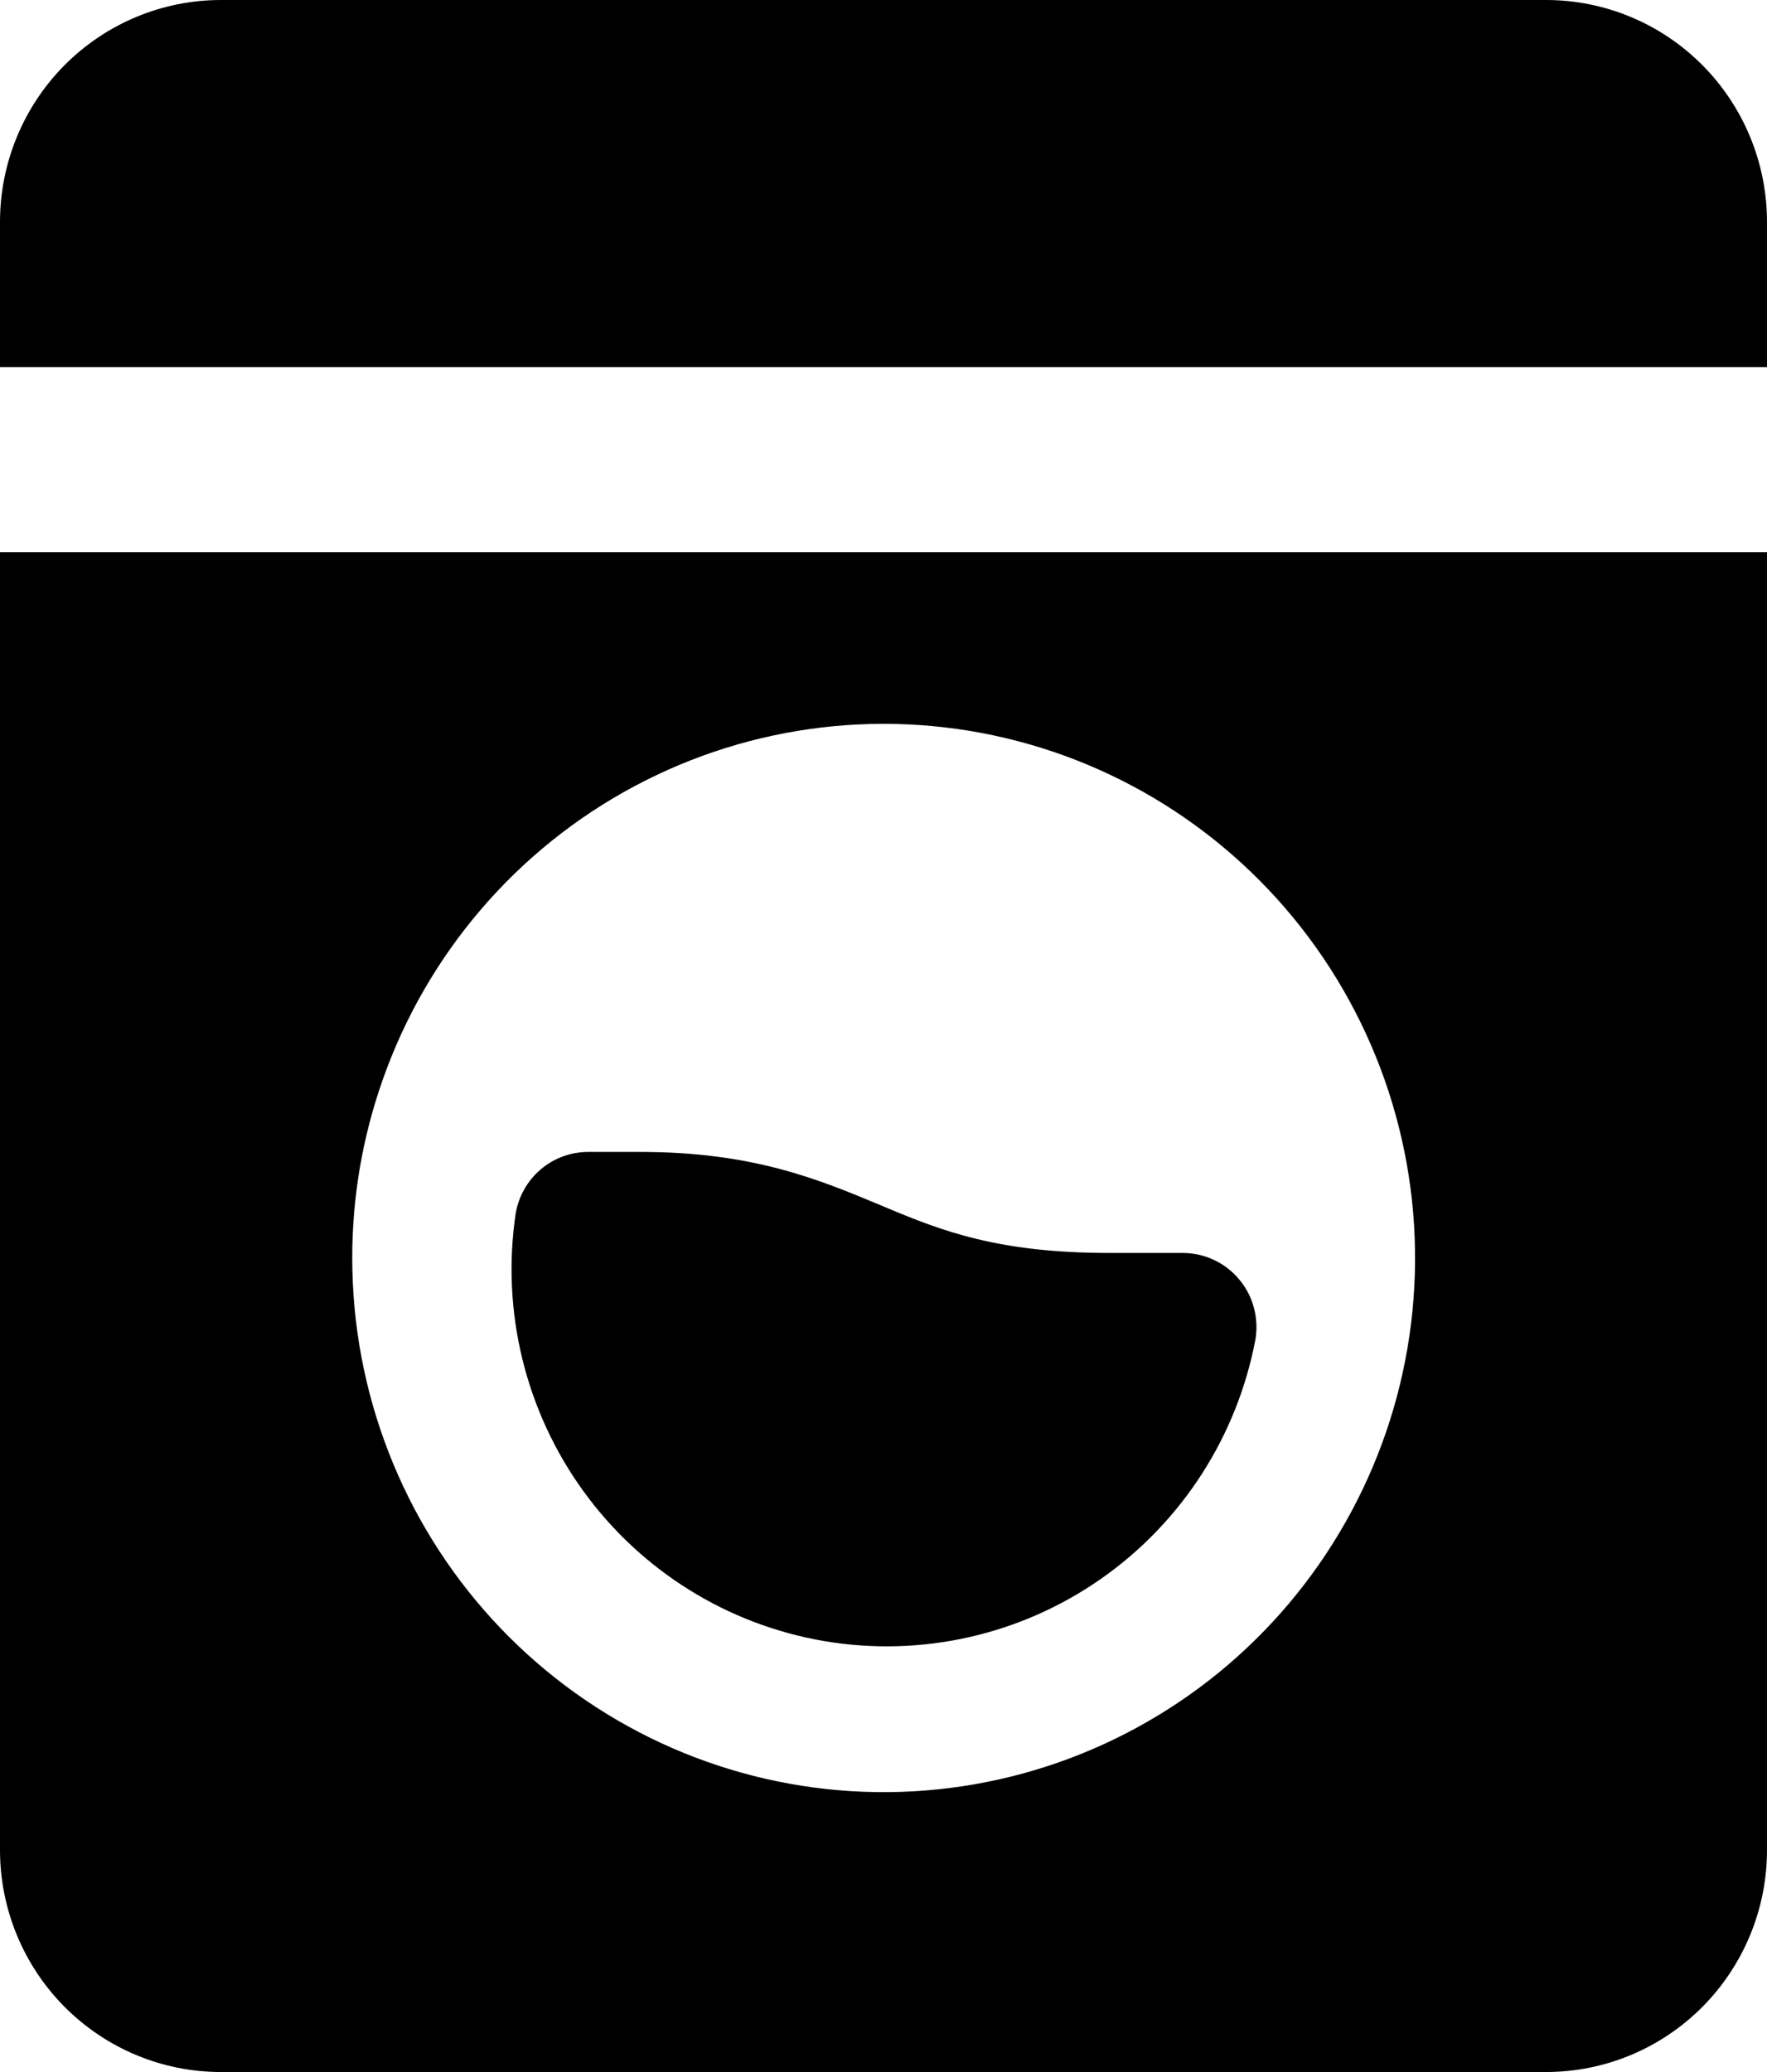 <svg width="29" height="34" viewBox="0 0 29 34" fill="none" xmlns="http://www.w3.org/2000/svg">
<path fill-rule="evenodd" clip-rule="evenodd" d="M0 3.643C0 2.677 0.382 1.75 1.062 1.067C1.742 0.384 2.664 0 3.625 0L25.375 0C26.336 0 27.258 0.384 27.938 1.067C28.618 1.75 29 2.677 29 3.643V6.025H0V3.643ZM0 9.061V30.357C0 31.323 0.382 32.25 1.062 32.933C1.742 33.616 2.664 34 3.625 34H25.375C26.336 34 27.258 33.616 27.938 32.933C28.618 32.25 29 31.323 29 30.357V9.061H0ZM5.781 20.643C5.78 19.648 5.949 18.661 6.279 17.724C7.006 15.653 8.481 13.932 10.411 12.902C12.34 11.872 14.585 11.607 16.699 12.16C18.814 12.713 20.645 14.044 21.83 15.889C23.015 17.734 23.468 19.959 23.099 22.123C22.73 24.287 21.566 26.234 19.837 27.577C18.108 28.92 15.941 29.562 13.763 29.376C11.586 29.19 9.558 28.189 8.079 26.572C6.601 24.955 5.781 22.839 5.781 20.643ZM8.463 19.914C8.511 19.631 8.656 19.374 8.874 19.189C9.092 19.003 9.369 18.902 9.655 18.902H10.51C12.359 18.902 13.441 19.356 14.415 19.761L14.56 19.822C15.472 20.203 16.392 20.56 18.212 20.56H19.413C19.588 20.56 19.762 20.599 19.921 20.673C20.08 20.747 20.221 20.855 20.334 20.99C20.448 21.124 20.531 21.282 20.577 21.452C20.624 21.622 20.633 21.8 20.605 21.974C20.306 23.566 19.397 24.977 18.074 25.904C16.751 26.831 15.119 27.198 13.529 26.929C11.938 26.659 10.517 25.773 9.57 24.462C8.623 23.15 8.225 21.517 8.463 19.914Z" fill="black"/>
</svg>
